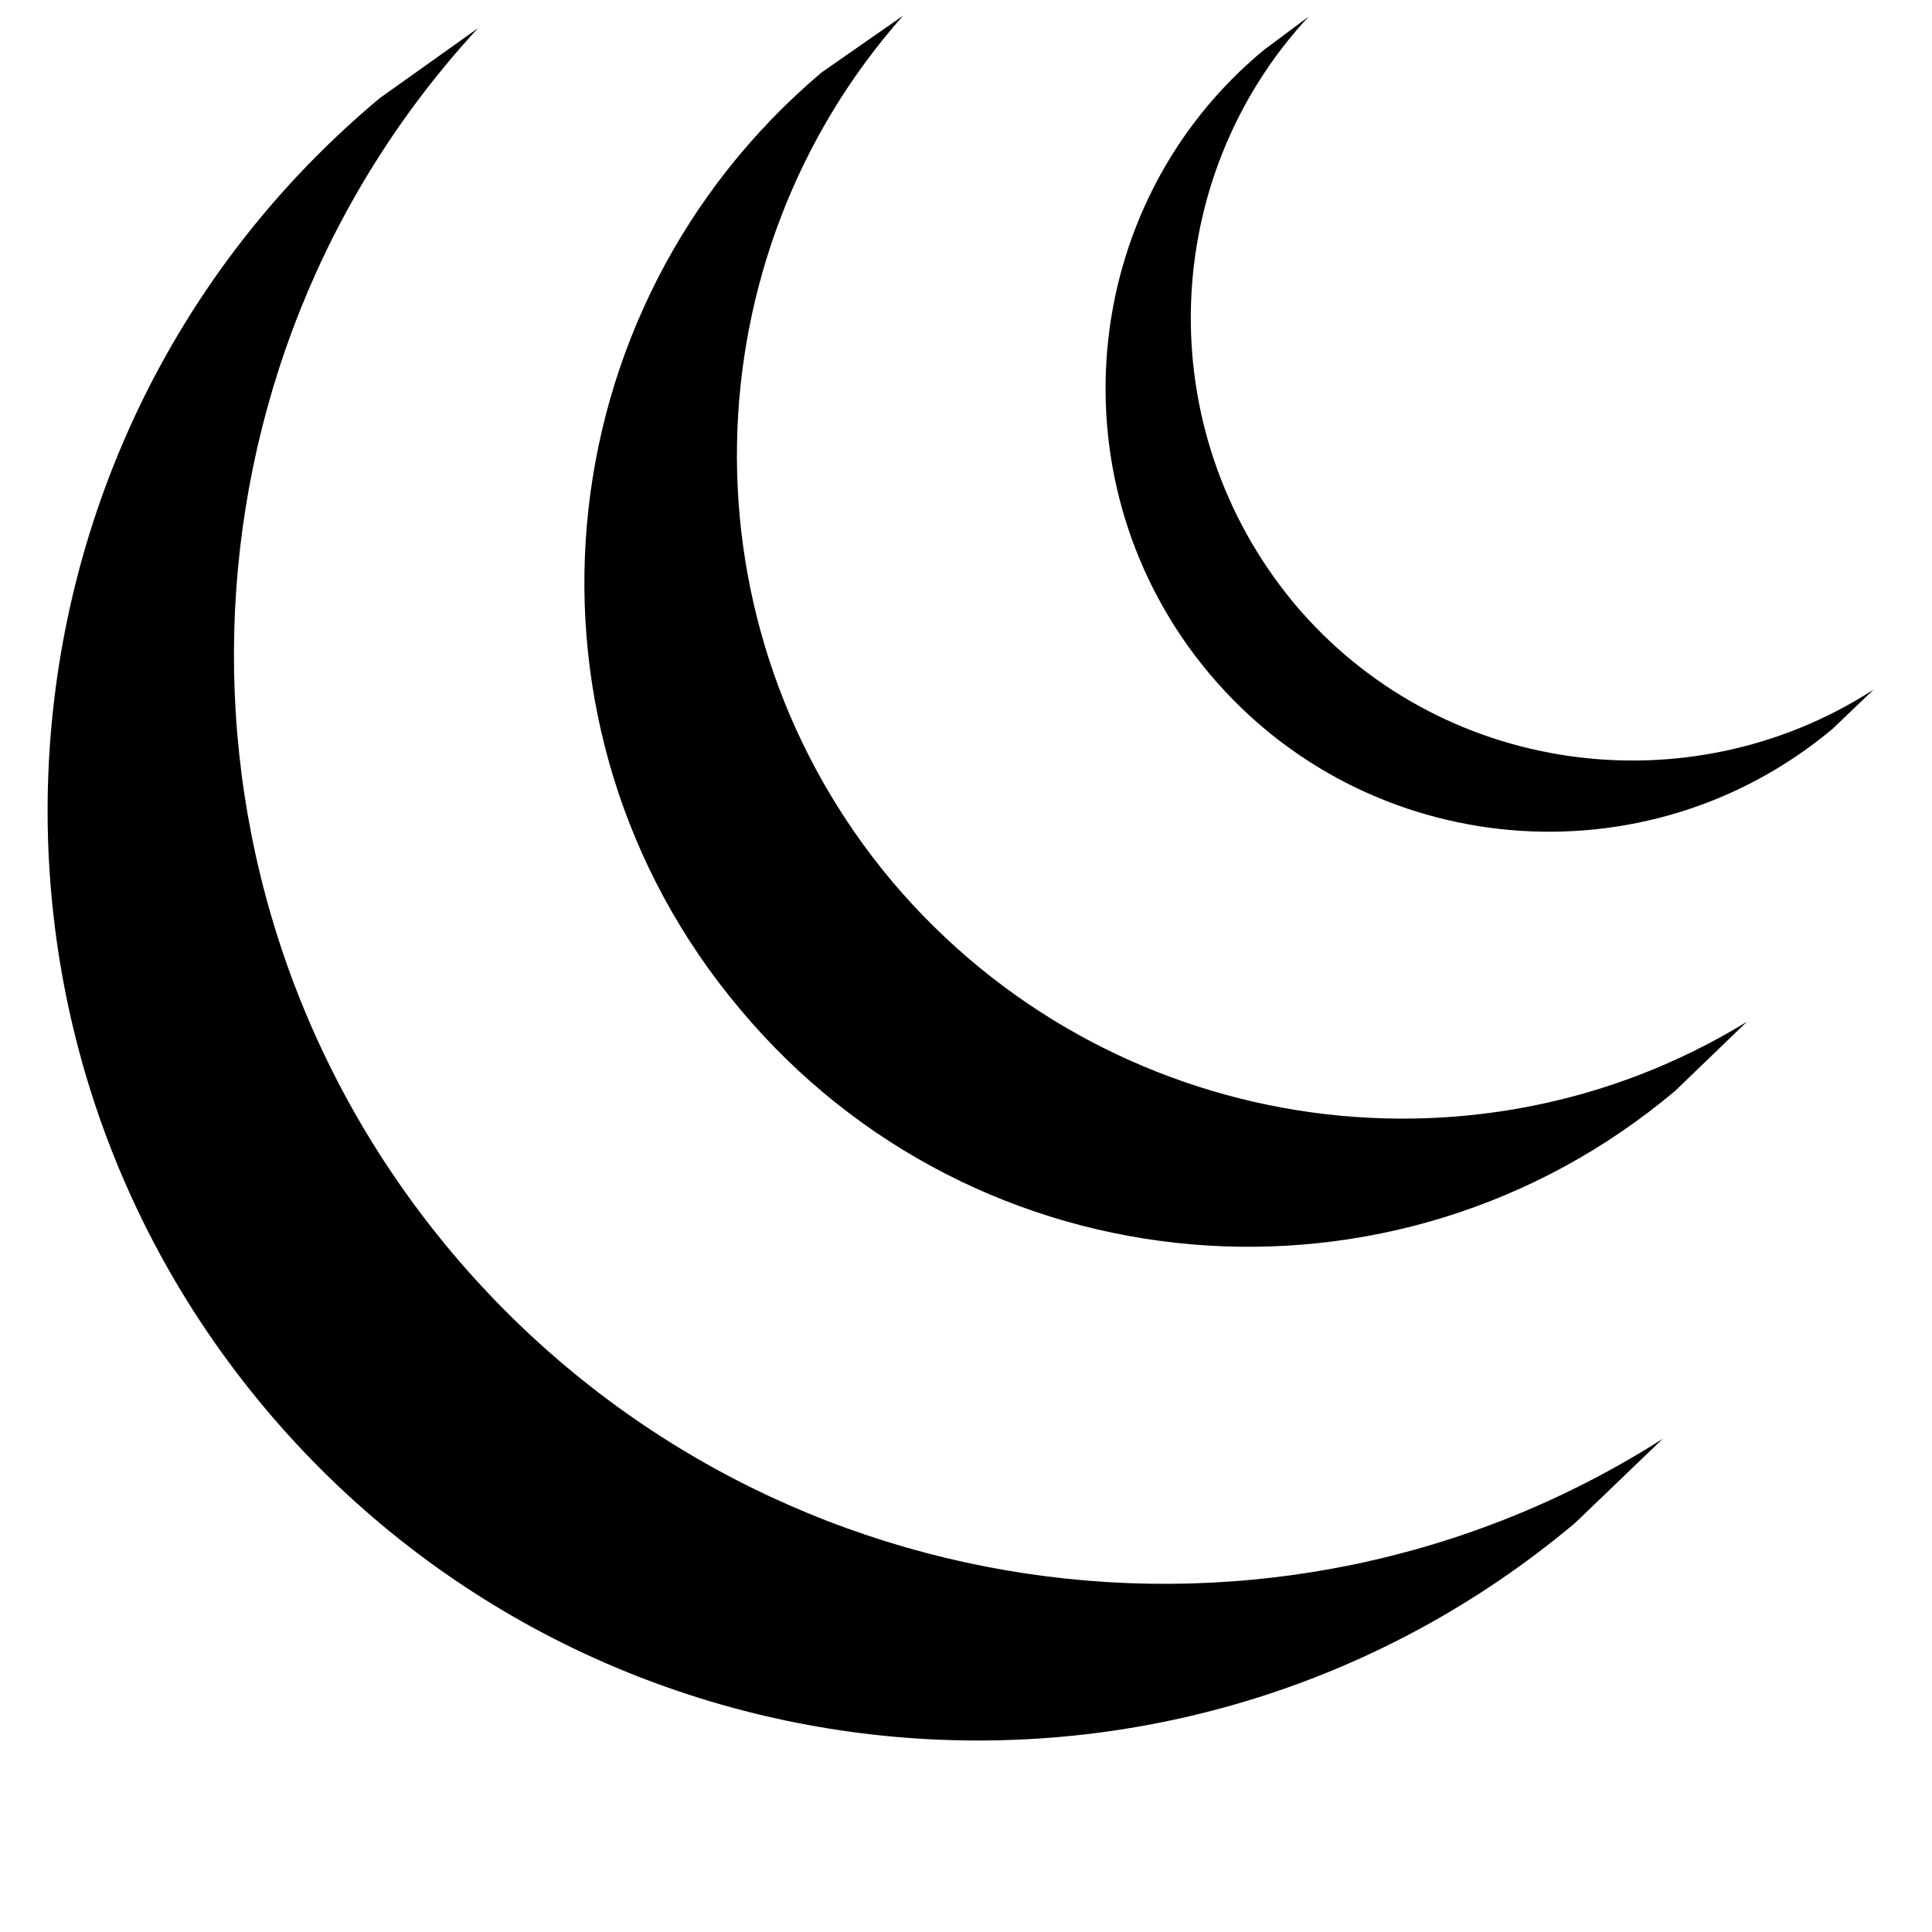<svg id="jquery-icon" viewBox="0 0 20 20" 
	xmlns="http://www.w3.org/2000/svg">
	<path d="M18.973 7.543C17.039 9.165 14.143 8.908 12.52 6.974C10.888 5.031 11.145 2.125 13.079 0.521L13.547 0.172C11.998 1.841 11.897 4.444 13.4 6.25C14.894 8.028 17.479 8.377 19.395 7.139L18.973 7.543ZM17.342 11.292C14.436 13.739 10.1 13.363 7.662 10.448C5.214 7.543 5.599 3.207 8.505 0.75L9.348 0.163C7.13 2.666 7.02 6.488 9.238 9.128C11.457 11.75 15.233 12.328 18.084 10.577L17.342 11.292ZM16.306 15.765C12.236 19.184 6.158 18.652 2.739 14.573C-0.671 10.503 -0.139 4.417 3.931 1.016L4.948 0.292C1.731 3.775 1.529 9.211 4.673 12.96C7.817 16.7 13.207 17.452 17.213 14.894L16.306 15.765Z" />
</svg>
